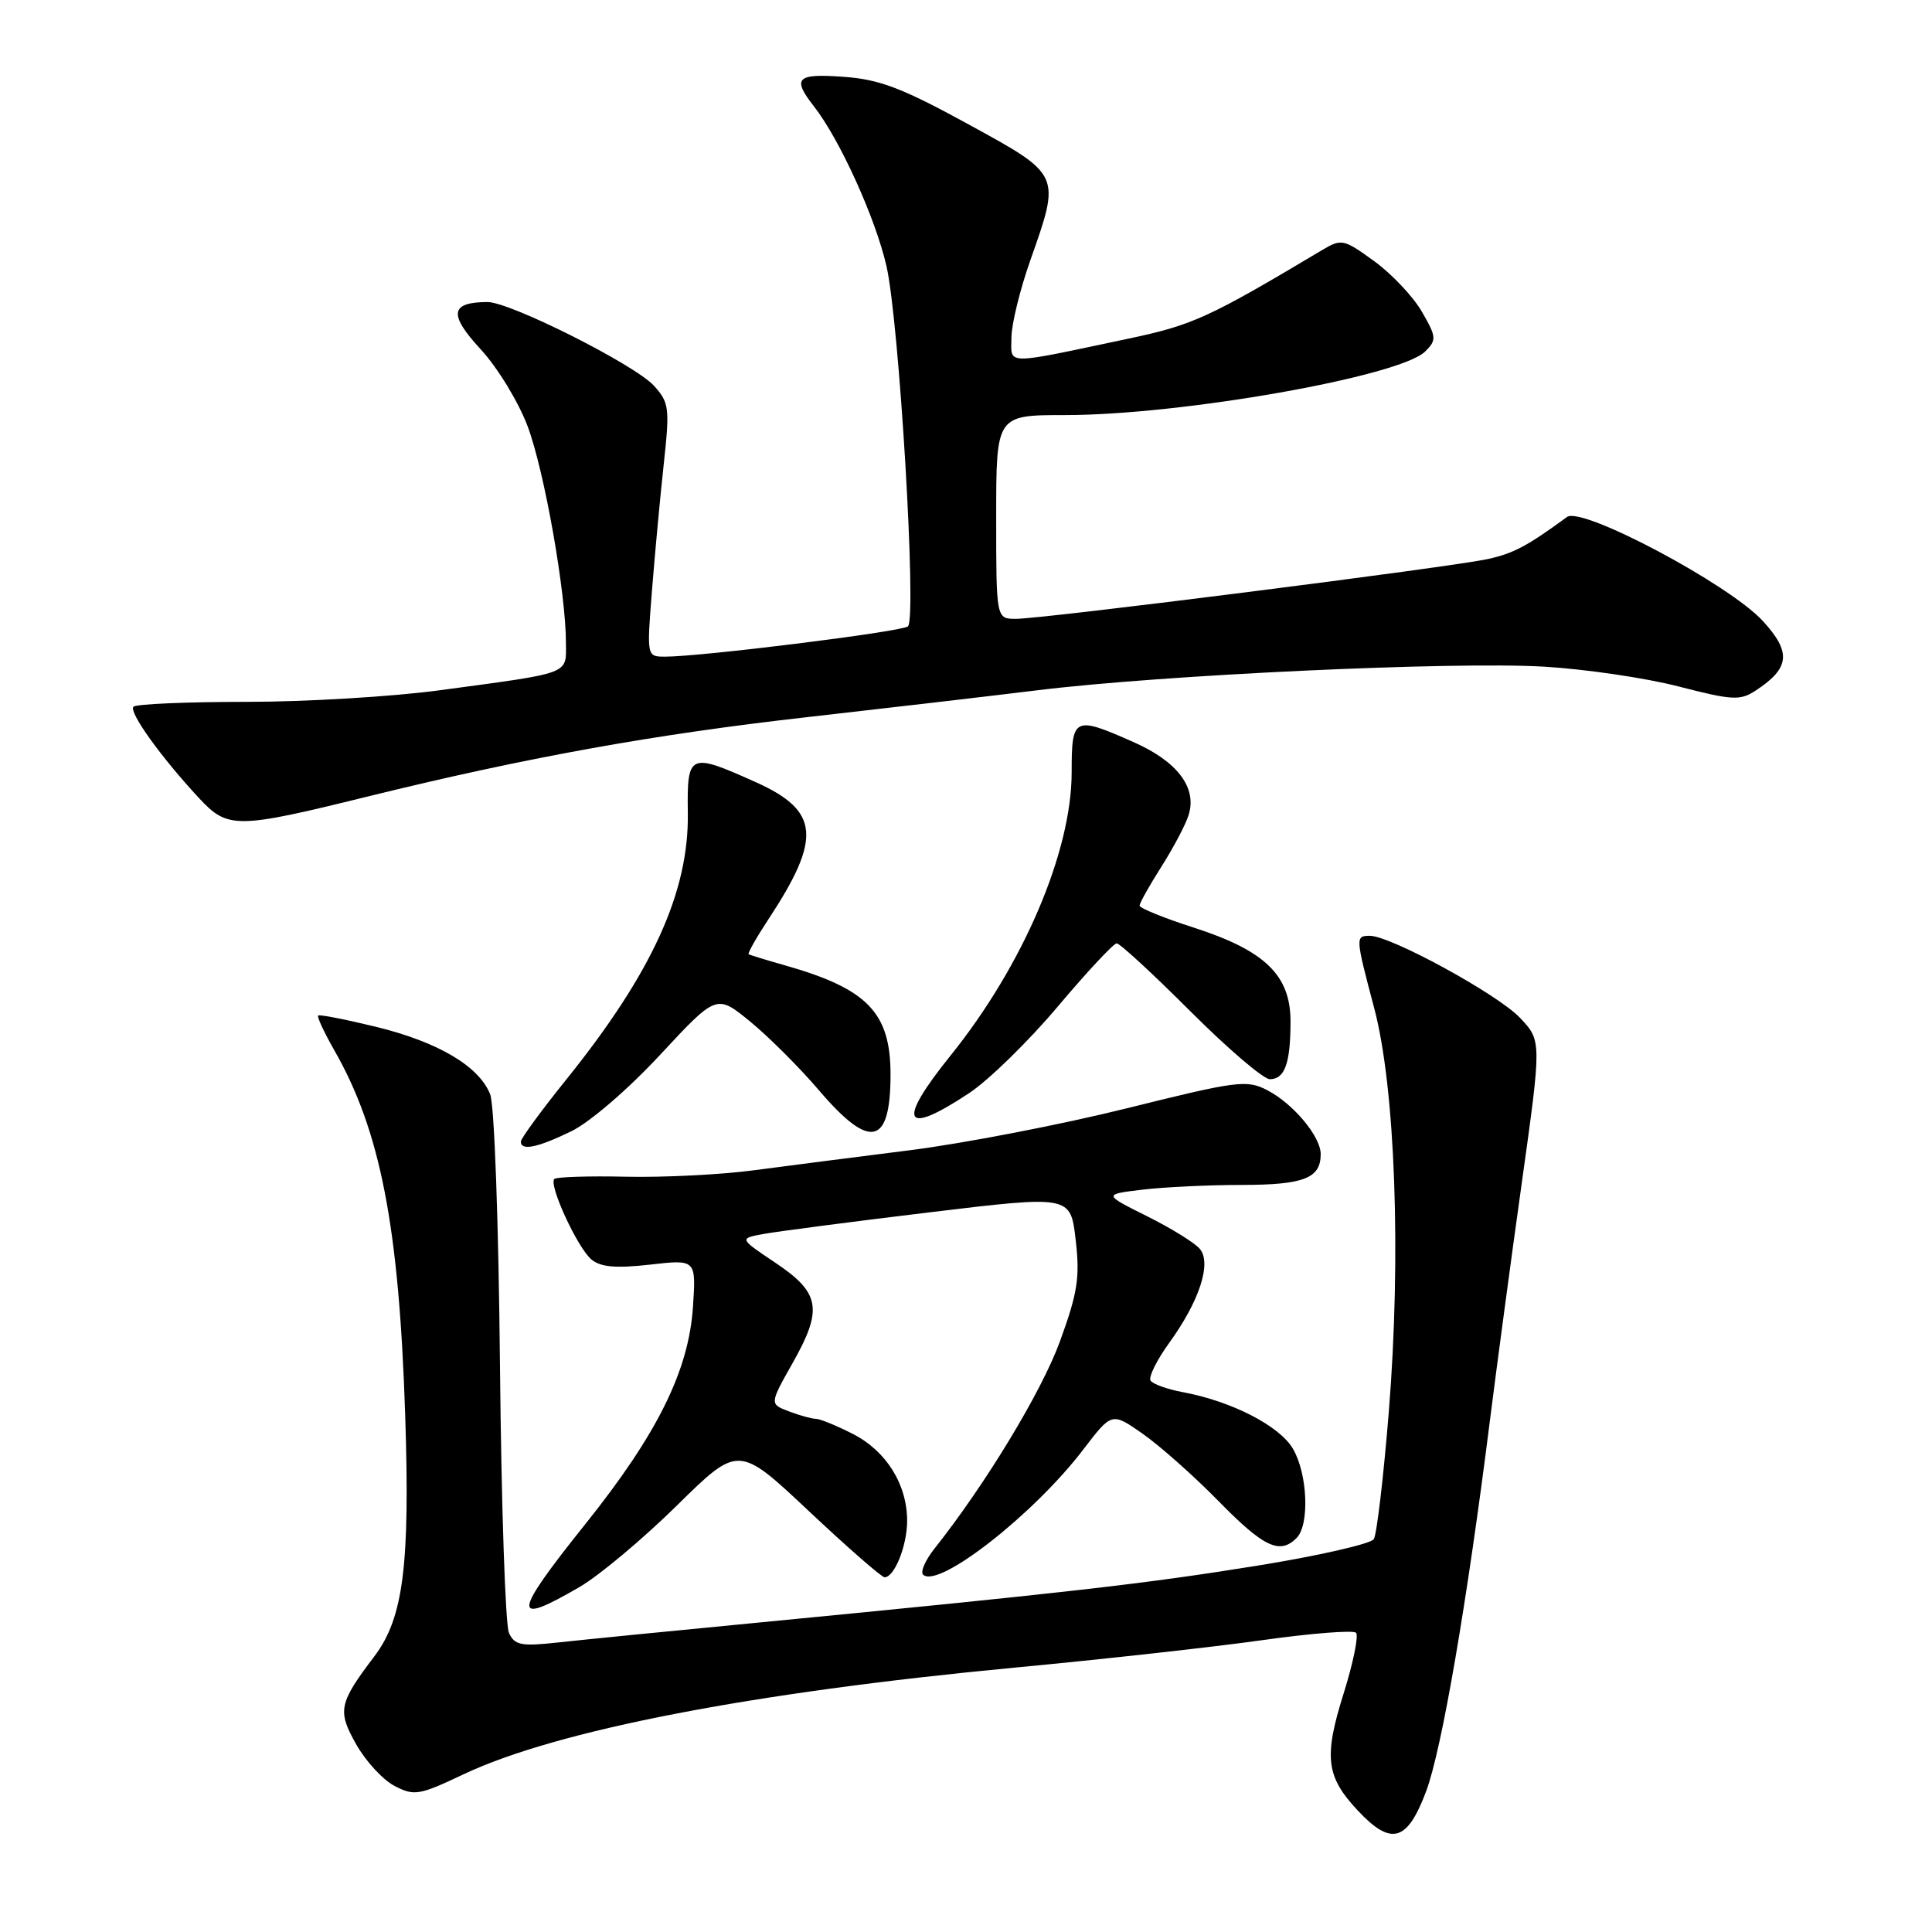 <?xml version="1.0" encoding="UTF-8" standalone="no"?>
<!DOCTYPE svg PUBLIC "-//W3C//DTD SVG 1.1//EN" "http://www.w3.org/Graphics/SVG/1.1/DTD/svg11.dtd" >
<svg xmlns="http://www.w3.org/2000/svg" xmlns:xlink="http://www.w3.org/1999/xlink" version="1.1" viewBox="0 0 256 256">
 <g >
 <path fill="currentColor"
d=" M 188.97 237.36 C 191.05 231.80 194.39 212.37 197.45 188.00 C 198.32 181.12 200.20 167.04 201.65 156.70 C 204.28 137.90 204.28 137.90 201.39 134.85 C 198.44 131.74 184.27 124.00 181.52 124.00 C 179.58 124.00 179.59 124.14 182.09 133.59 C 184.89 144.15 185.69 166.47 184.02 187.13 C 183.32 195.74 182.43 203.30 182.04 203.94 C 181.65 204.57 174.62 206.17 166.41 207.49 C 151.64 209.87 141.19 211.06 100.50 215.00 C 88.95 216.11 76.98 217.30 73.90 217.64 C 69.06 218.17 68.19 218.00 67.44 216.37 C 66.96 215.34 66.43 199.43 66.25 181.00 C 66.07 162.09 65.51 146.41 64.95 145.00 C 63.47 141.27 58.05 138.07 49.83 136.06 C 45.80 135.08 42.35 134.40 42.16 134.56 C 41.98 134.71 42.94 136.79 44.30 139.17 C 50.41 149.86 52.87 162.50 53.69 187.50 C 54.34 207.39 53.45 214.40 49.62 219.45 C 44.89 225.70 44.68 226.67 47.19 231.12 C 48.45 233.36 50.74 235.85 52.29 236.65 C 54.89 238.00 55.55 237.89 61.45 235.09 C 73.80 229.26 99.62 224.27 134.43 220.97 C 146.02 219.88 160.79 218.24 167.26 217.33 C 173.72 216.42 179.31 215.98 179.68 216.35 C 180.05 216.71 179.31 220.33 178.04 224.39 C 175.39 232.82 175.70 235.40 179.89 239.88 C 184.34 244.64 186.46 244.05 188.97 237.36 Z  M 76.82 210.27 C 79.39 208.77 85.18 203.93 89.68 199.50 C 97.85 191.46 97.85 191.46 107.18 200.23 C 112.30 205.05 116.82 208.99 117.21 209.00 C 118.52 209.00 120.20 204.80 120.20 201.52 C 120.20 196.69 117.44 192.27 113.02 190.01 C 110.85 188.90 108.64 188.00 108.10 188.00 C 107.57 188.00 105.97 187.56 104.55 187.02 C 101.96 186.04 101.96 186.04 105.06 180.55 C 109.06 173.46 108.68 171.29 102.71 167.30 C 97.93 164.10 97.93 164.10 101.21 163.50 C 103.02 163.17 112.90 161.88 123.17 160.64 C 141.85 158.39 141.85 158.39 142.53 164.27 C 143.11 169.27 142.80 171.29 140.44 177.76 C 138.01 184.42 130.57 196.70 123.80 205.23 C 122.61 206.74 121.94 208.27 122.31 208.64 C 124.27 210.60 136.98 200.68 143.54 192.07 C 147.32 187.12 147.32 187.12 151.41 189.98 C 153.66 191.55 158.19 195.57 161.47 198.91 C 167.46 205.03 169.58 206.02 171.80 203.80 C 173.55 202.05 173.27 195.26 171.31 191.95 C 169.52 188.92 163.19 185.67 156.74 184.47 C 154.67 184.09 152.74 183.39 152.45 182.93 C 152.17 182.46 153.27 180.23 154.91 177.96 C 158.92 172.43 160.57 167.39 158.99 165.49 C 158.34 164.70 155.19 162.75 152.00 161.16 C 146.19 158.26 146.19 158.26 151.35 157.64 C 154.18 157.30 160.12 157.01 164.55 157.01 C 172.77 157.00 175.00 156.13 175.00 152.93 C 175.00 150.59 171.36 146.24 167.91 144.45 C 165.19 143.05 163.95 143.21 149.25 146.87 C 140.59 149.02 127.65 151.52 120.50 152.42 C 113.35 153.32 104.00 154.52 99.72 155.09 C 95.44 155.65 87.89 156.03 82.94 155.92 C 77.99 155.81 73.72 155.95 73.45 156.22 C 72.67 157.00 76.54 165.37 78.37 166.89 C 79.59 167.90 81.60 168.08 86.13 167.57 C 92.24 166.87 92.24 166.87 91.82 173.19 C 91.25 181.65 87.11 190.01 77.56 201.95 C 67.86 214.07 67.73 215.57 76.82 210.27 Z  M 75.68 149.91 C 78.12 148.73 83.22 144.35 87.47 139.77 C 94.95 131.72 94.95 131.72 99.41 135.37 C 101.86 137.38 105.98 141.49 108.55 144.51 C 115.30 152.41 118.00 151.80 118.00 142.37 C 118.00 134.18 114.94 131.01 104.00 127.91 C 101.53 127.21 99.37 126.55 99.20 126.44 C 99.04 126.33 100.20 124.27 101.78 121.87 C 108.92 111.04 108.60 107.44 100.14 103.64 C 91.30 99.67 91.03 99.80 91.14 107.75 C 91.29 118.19 86.40 128.91 75.07 143.00 C 71.75 147.12 69.03 150.84 69.02 151.25 C 68.99 152.53 71.19 152.09 75.68 149.91 Z  M 128.39 144.86 C 131.00 143.14 136.30 137.96 140.17 133.36 C 144.05 128.76 147.56 125.00 147.97 125.00 C 148.39 125.00 152.78 129.05 157.73 134.00 C 162.68 138.95 167.42 143.00 168.26 143.00 C 170.24 143.00 171.00 140.89 171.00 135.34 C 171.00 129.23 167.63 125.96 158.20 122.92 C 154.24 121.65 151.00 120.33 151.00 120.00 C 151.00 119.66 152.30 117.34 153.89 114.84 C 155.48 112.34 157.10 109.27 157.49 108.02 C 158.65 104.39 156.03 100.91 150.22 98.34 C 142.29 94.83 142.00 94.97 142.00 102.34 C 142.00 112.88 135.55 127.95 125.95 139.87 C 118.77 148.78 119.68 150.63 128.39 144.86 Z  M 48.61 105.57 C 69.67 100.38 86.59 97.32 107.00 95.02 C 117.17 93.87 130.90 92.27 137.50 91.46 C 154.00 89.43 192.38 87.64 204.50 88.33 C 210.00 88.65 218.06 89.83 222.42 90.96 C 229.56 92.80 230.57 92.86 232.64 91.50 C 237.18 88.53 237.39 86.43 233.58 82.28 C 229.12 77.42 209.61 67.06 207.64 68.50 C 202.38 72.35 200.60 73.30 197.22 74.06 C 192.53 75.12 138.24 82.00 134.62 82.00 C 132.00 82.00 132.00 82.00 132.00 68.50 C 132.00 55.00 132.00 55.00 141.12 55.00 C 156.58 55.00 185.55 49.88 188.86 46.56 C 190.38 45.04 190.34 44.65 188.40 41.29 C 187.24 39.29 184.40 36.28 182.08 34.60 C 178.03 31.66 177.76 31.61 175.18 33.14 C 160.10 42.14 158.06 43.07 149.49 44.88 C 132.83 48.40 134.00 48.41 134.02 44.73 C 134.03 42.95 135.16 38.35 136.52 34.50 C 140.56 23.05 140.64 23.21 128.30 16.46 C 119.54 11.66 116.54 10.52 111.80 10.18 C 105.52 9.72 104.91 10.33 107.87 14.12 C 111.26 18.45 116.01 28.91 117.46 35.25 C 119.15 42.61 121.50 81.94 120.31 83.00 C 119.52 83.70 92.88 87.02 88.10 87.01 C 85.70 87.00 85.70 87.00 86.39 78.25 C 86.77 73.44 87.47 65.90 87.95 61.50 C 88.76 54.05 88.67 53.34 86.66 51.12 C 84.11 48.32 67.56 39.99 64.57 40.02 C 59.65 40.05 59.42 41.65 63.67 46.26 C 65.92 48.69 68.71 53.27 69.92 56.50 C 72.14 62.44 74.98 78.51 74.99 85.17 C 75.00 89.42 75.87 89.09 58.22 91.47 C 52.01 92.31 40.50 93.00 32.63 93.00 C 24.77 93.00 18.05 93.29 17.69 93.64 C 17.02 94.32 21.31 100.31 26.37 105.75 C 30.18 109.85 31.30 109.84 48.61 105.57 Z "/>
</g>
</svg>